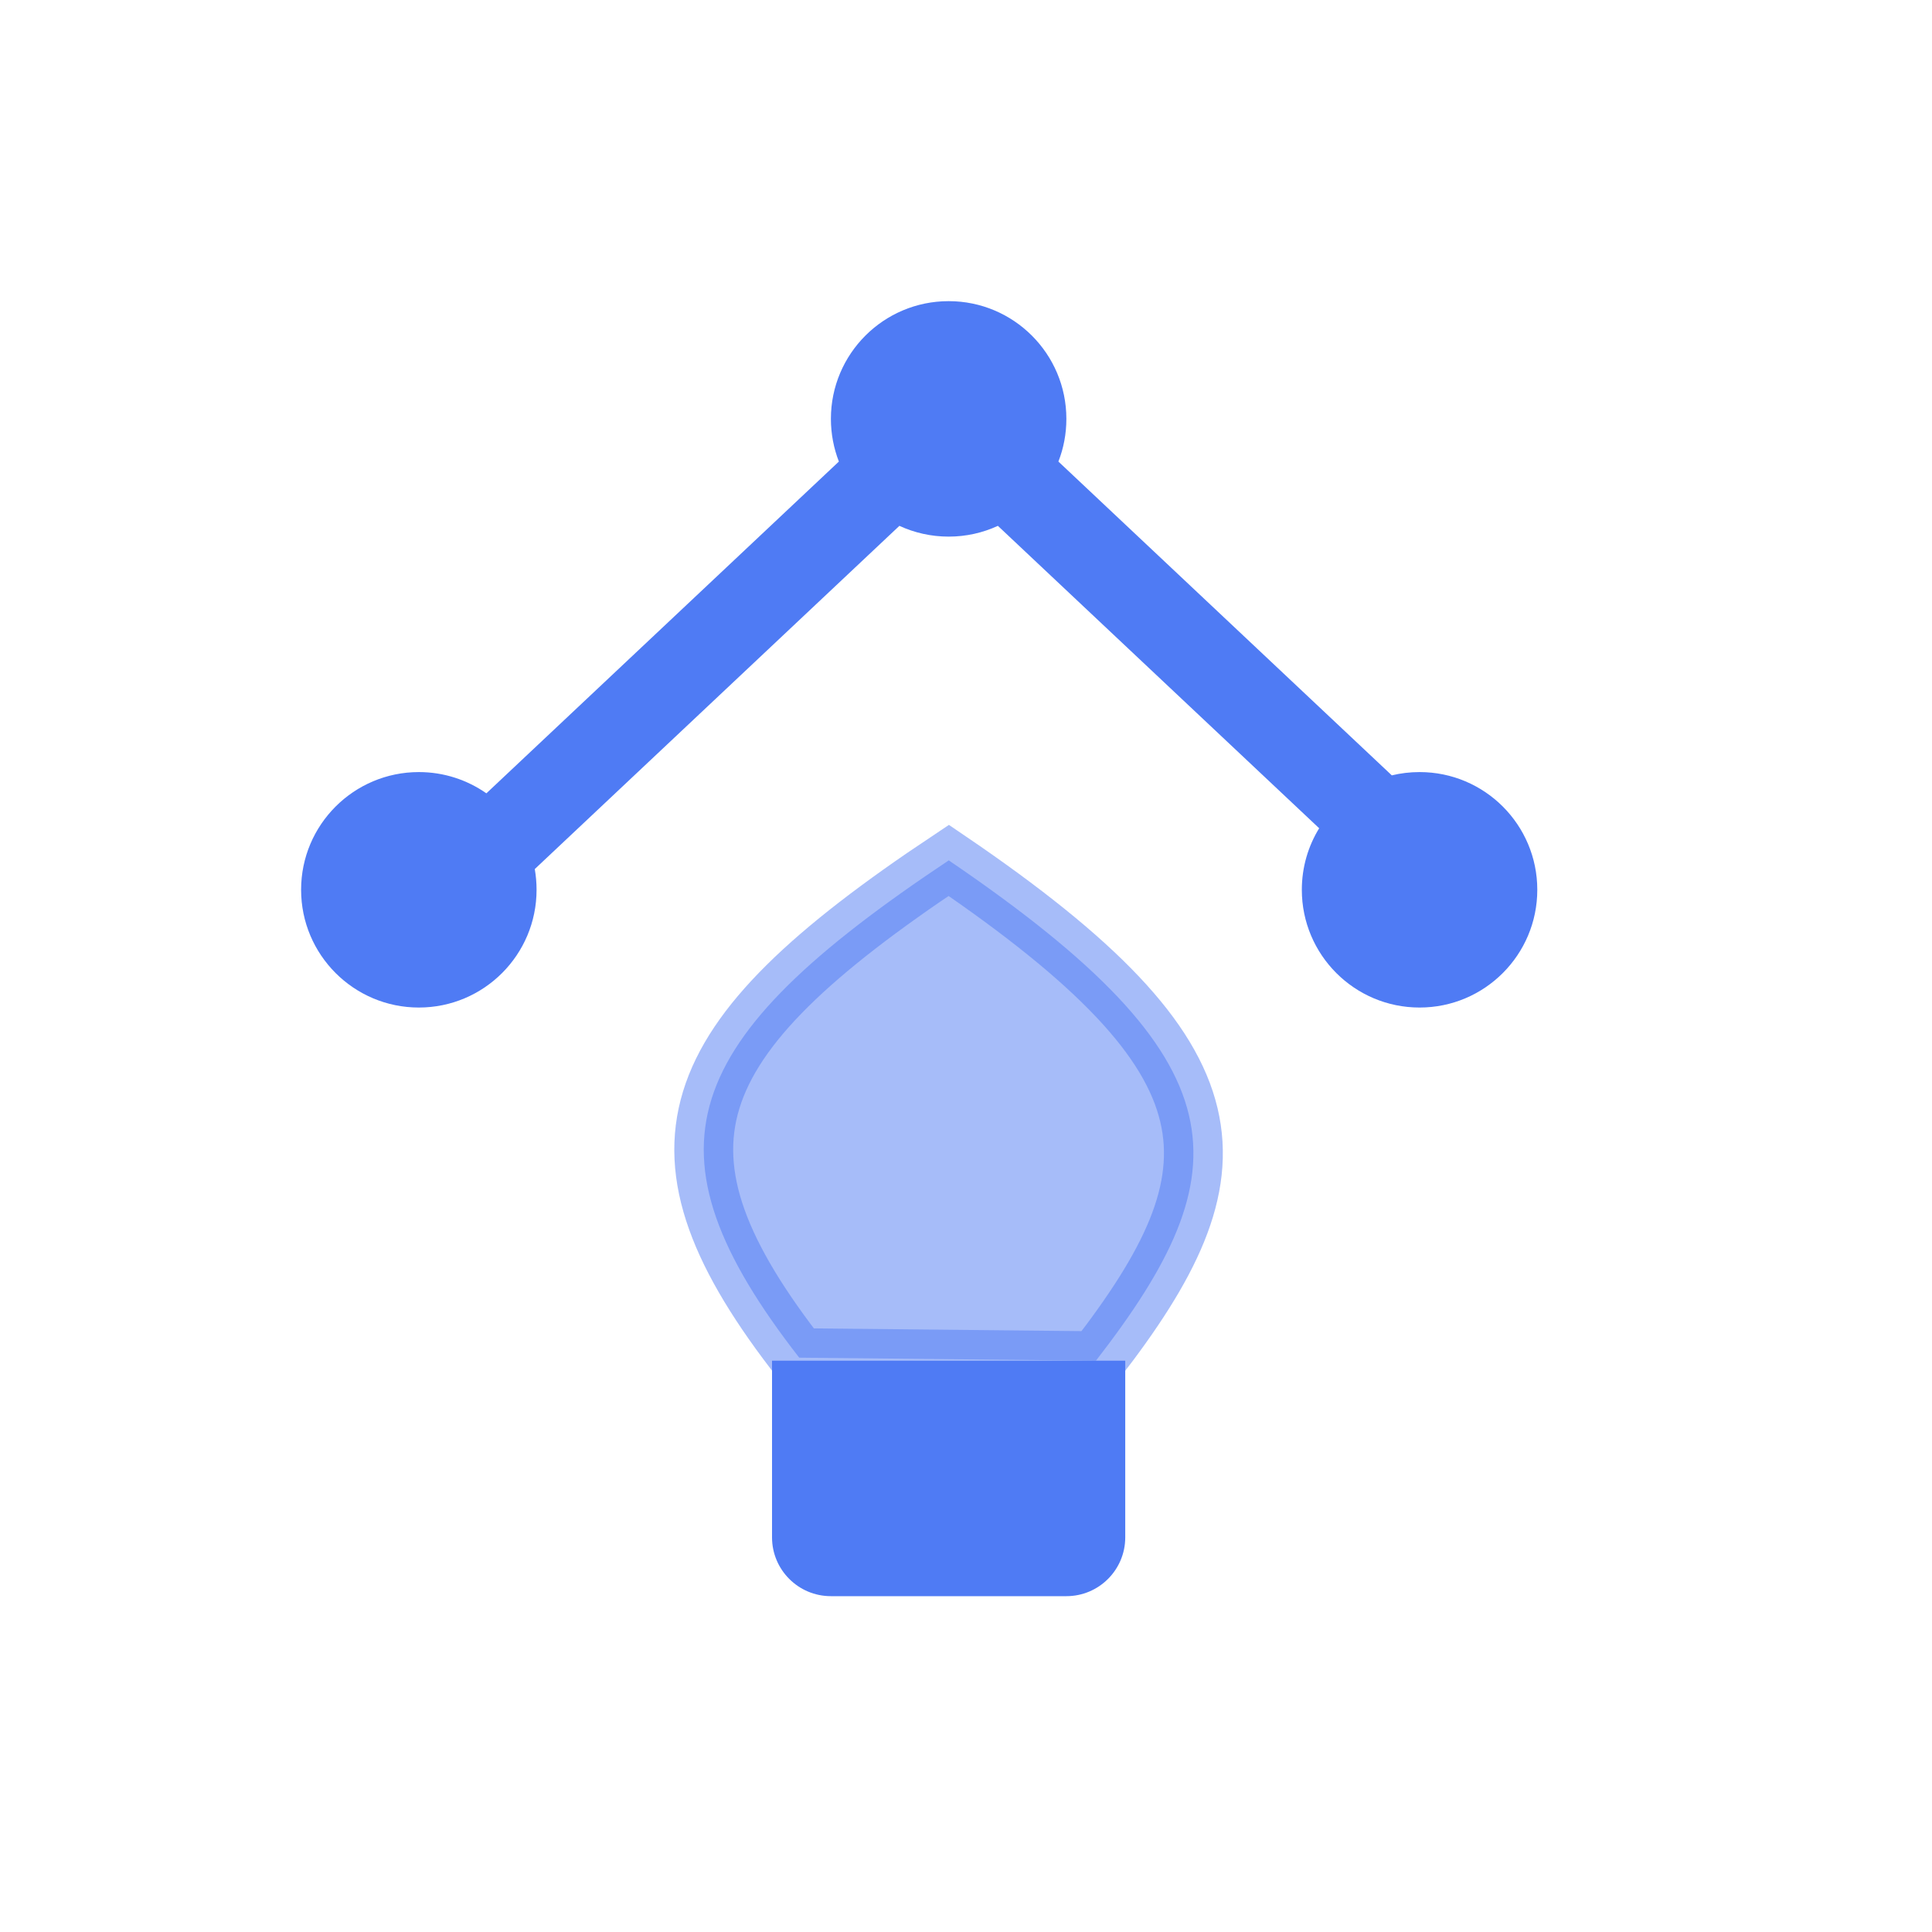 <svg width="40" height="40" viewBox="0 0 40 40" fill="none" xmlns="http://www.w3.org/2000/svg">
<path fill-rule="evenodd" clip-rule="evenodd" d="M21.913 9.556C22.02 9.282 22.078 8.984 22.078 8.672C22.078 7.326 20.987 6.235 19.641 6.235C18.294 6.235 17.203 7.326 17.203 8.672C17.203 8.984 17.262 9.282 17.368 9.556L10.07 16.425C9.674 16.148 9.192 15.985 8.672 15.985C7.326 15.985 6.234 17.076 6.234 18.422C6.234 19.768 7.326 20.86 8.672 20.86C10.018 20.86 11.109 19.768 11.109 18.422C11.109 18.276 11.096 18.132 11.072 17.993L18.621 10.887C18.931 11.03 19.277 11.11 19.641 11.11C20.005 11.11 20.35 11.03 20.66 10.887L27.312 17.148C27.084 17.519 26.953 17.955 26.953 18.422C26.953 19.768 28.044 20.86 29.391 20.86C30.737 20.86 31.828 19.768 31.828 18.422C31.828 17.076 30.737 15.985 29.391 15.985C29.193 15.985 29 16.008 28.816 16.053L21.913 9.556Z" fill="#4F7BF4"/>
<path d="M16.547 28.109C13.198 23.806 14.024 21.555 19.643 17.813C25.781 21.984 25.745 24.233 22.69 28.172L16.547 28.109Z" fill="#4F7BF4" fill-opacity="0.5"/>
<path d="M16.596 28.172C13.19 23.828 13.996 21.573 19.643 17.813C25.781 21.984 25.745 24.233 22.69 28.172L16.547 28.109" stroke="#4F7BF4" stroke-opacity="0.5" stroke-width="1.219" stroke-linecap="round"/>
<path d="M15.984 28.172H23.297V31.829C23.297 32.502 22.751 33.047 22.078 33.047H17.203C16.53 33.047 15.984 32.502 15.984 31.829V28.172Z" fill="#4F7BF4"/>
</svg>

